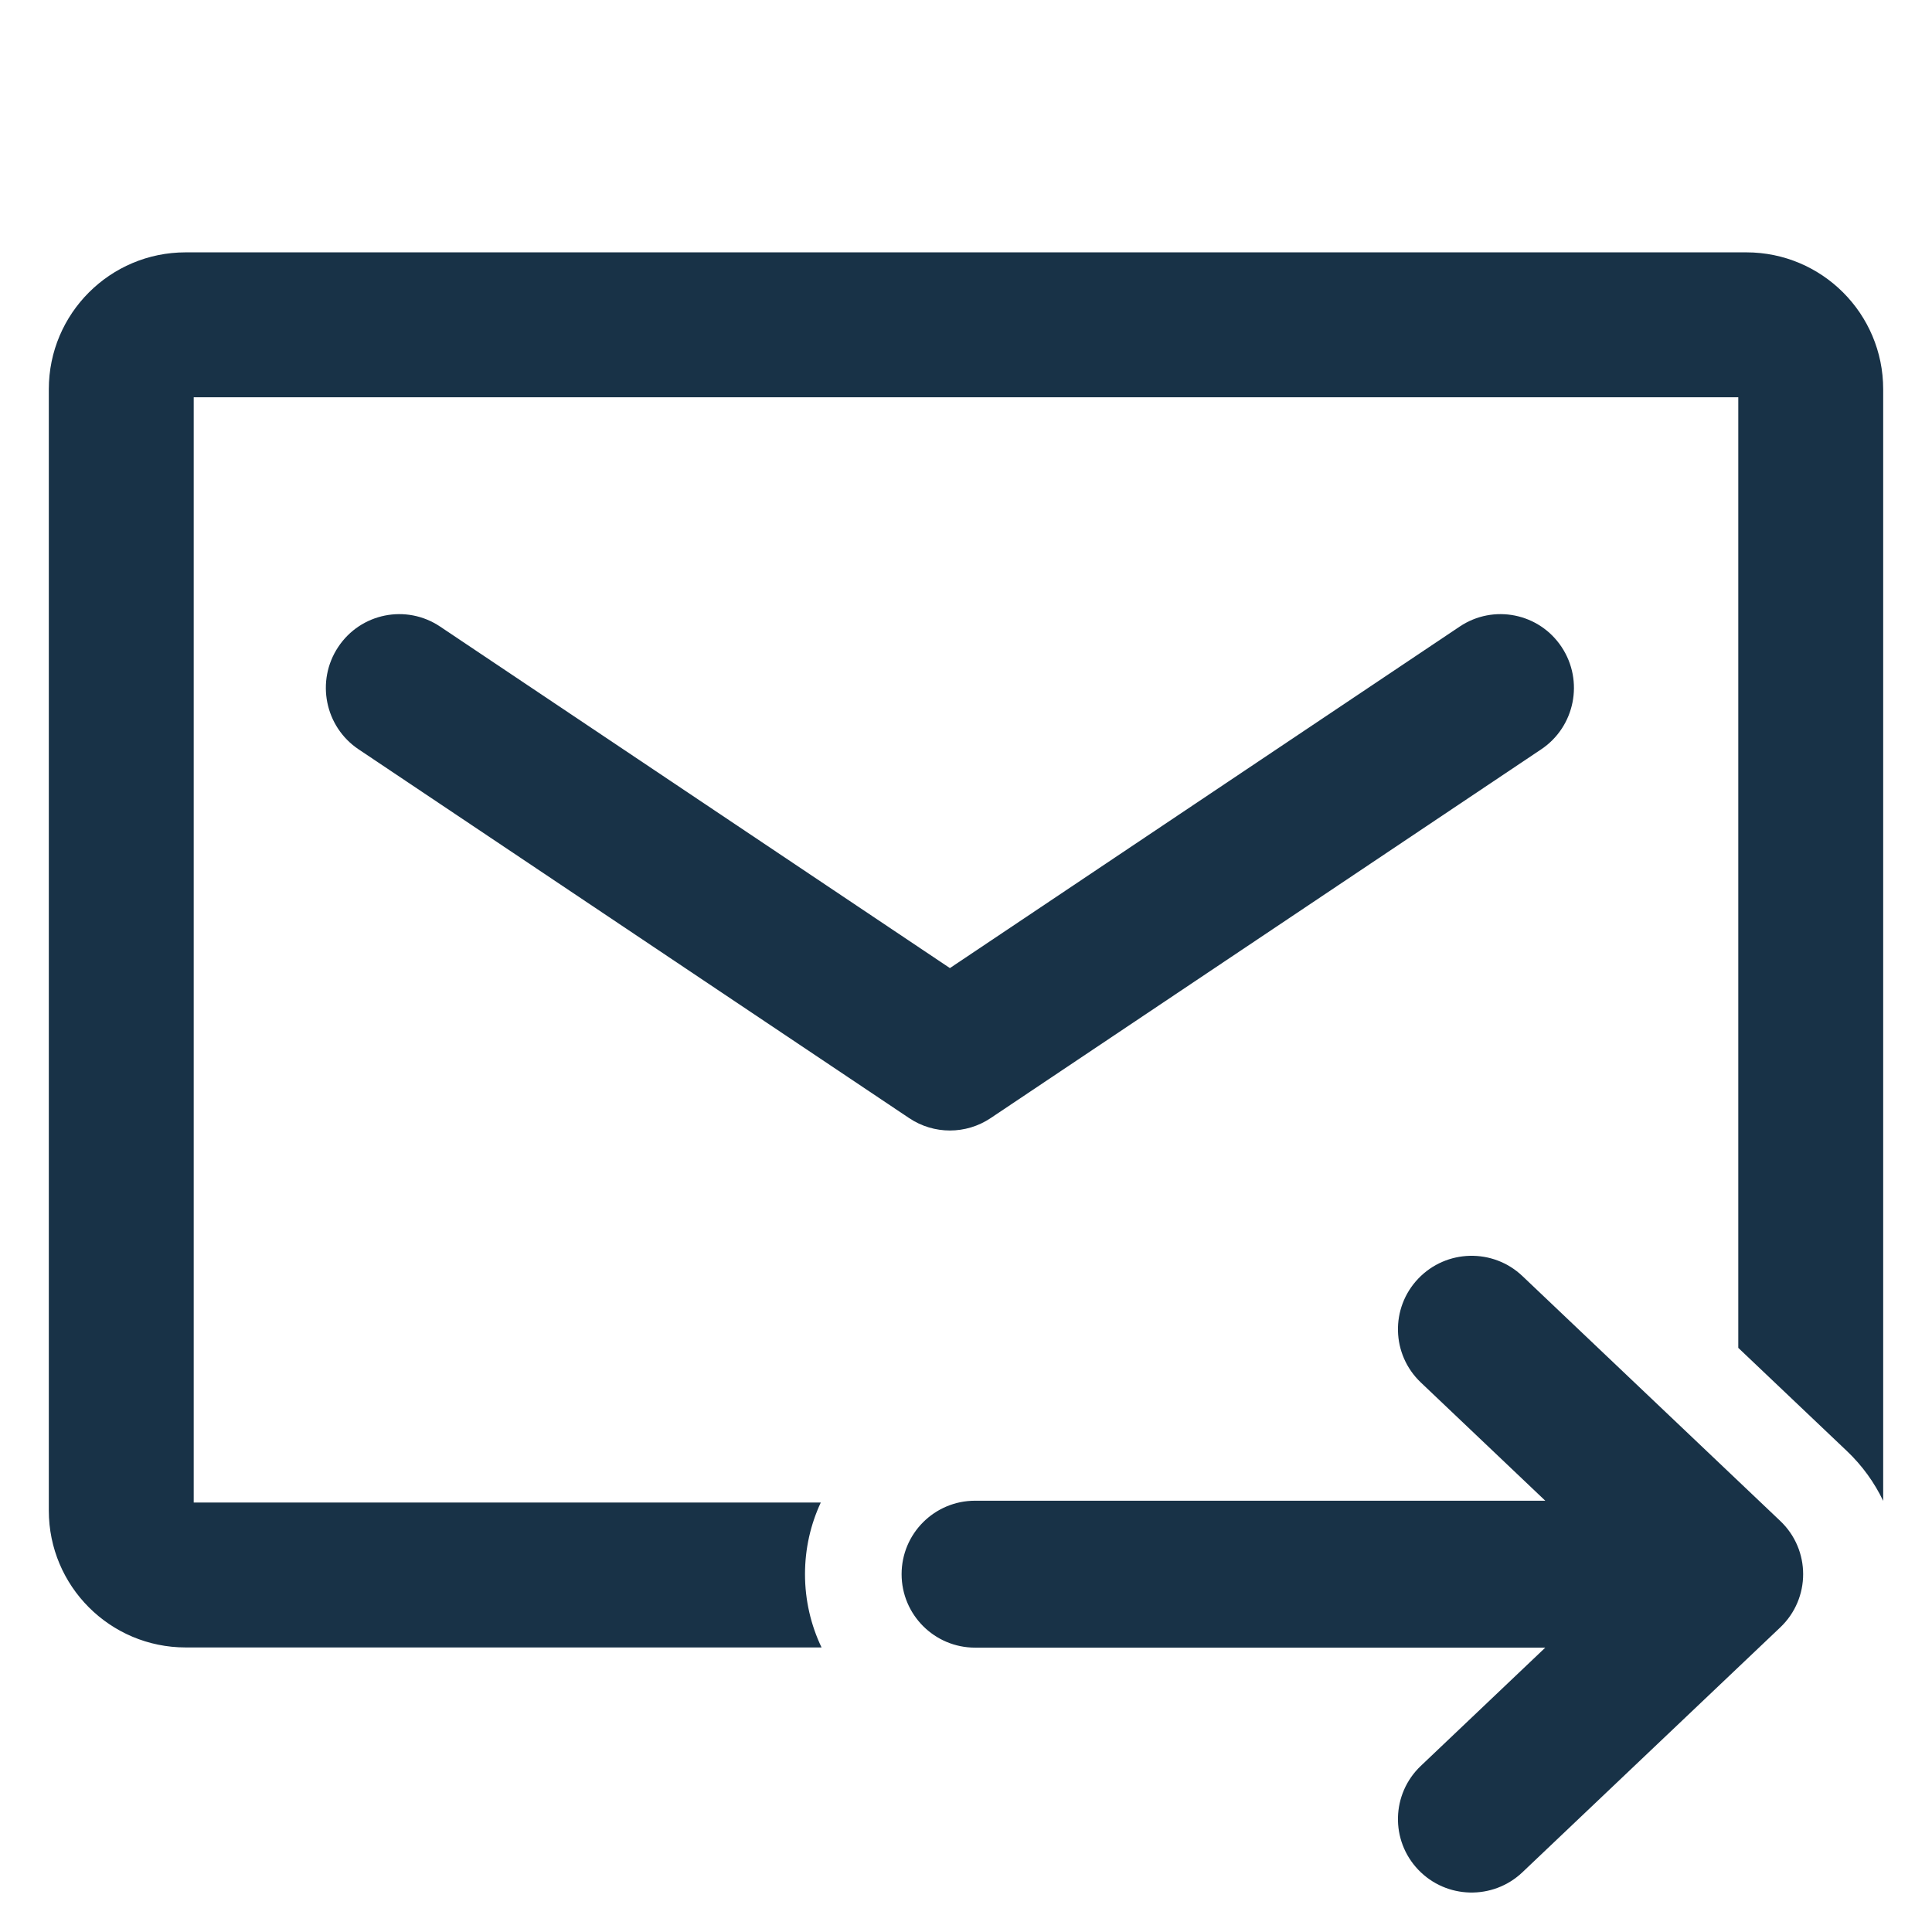 <?xml version="1.0" encoding="UTF-8"?>
<svg width="60px" height="60px" viewBox="0 0 60 60" version="1.1" xmlns="http://www.w3.org/2000/svg" xmlns:xlink="http://www.w3.org/1999/xlink">
    <!-- Generator: Sketch 45.1 (43504) - http://www.bohemiancoding.com/sketch -->
    <title>verification_email</title>
    <desc>Created with Sketch.</desc>
    <defs></defs>
    <g id="Page-1" stroke="none" stroke-width="1" fill="none" fill-rule="evenodd">
        <g id="verification_email" fill-rule="nonzero" fill="#183247">
            <path d="M58.484,46.611 C58.214,46.046 57.837,45.518 57.354,45.06 L53.984,41.859 L53.984,12.337 L6.016,12.337 L6.016,46.663 L25.49,46.663 C25.175,47.339 25,48.093 25,48.887 C25,49.702 25.185,50.474 25.514,51.163 L5.766,51.163 C3.419,51.163 1.516,49.26 1.516,46.913 L1.516,12.087 C1.516,9.74 3.419,7.837 5.766,7.837 L54.234,7.837 C56.581,7.837 58.484,9.74 58.484,12.087 L58.484,46.611 Z M13.665,19.457 L29.5,30.065 L45.335,19.457 C46.383,18.756 47.799,19.04 48.497,20.093 C49.196,21.146 48.912,22.568 47.865,23.27 L30.765,34.724 C29.999,35.237 29.001,35.237 28.235,34.724 L11.135,23.27 C10.088,22.568 9.804,21.146 10.503,20.093 C11.201,19.04 12.617,18.756 13.665,19.457 Z M30.282,46.606 L47.99,46.606 L44.125,42.934 C43.21,42.065 43.174,40.621 44.046,39.708 C44.917,38.796 46.365,38.76 47.28,39.629 L55.288,47.235 C56.235,48.134 56.235,49.64 55.288,50.54 L47.28,58.145 C46.365,59.014 44.917,58.979 44.046,58.067 C43.174,57.154 43.21,55.71 44.125,54.841 L47.99,51.169 L30.282,51.169 C29.022,51.169 28,50.147 28,48.887 C28,47.627 29.022,46.606 30.282,46.606 Z" id="Combined-Shape"></path>
        </g>
    </g>
</svg>
